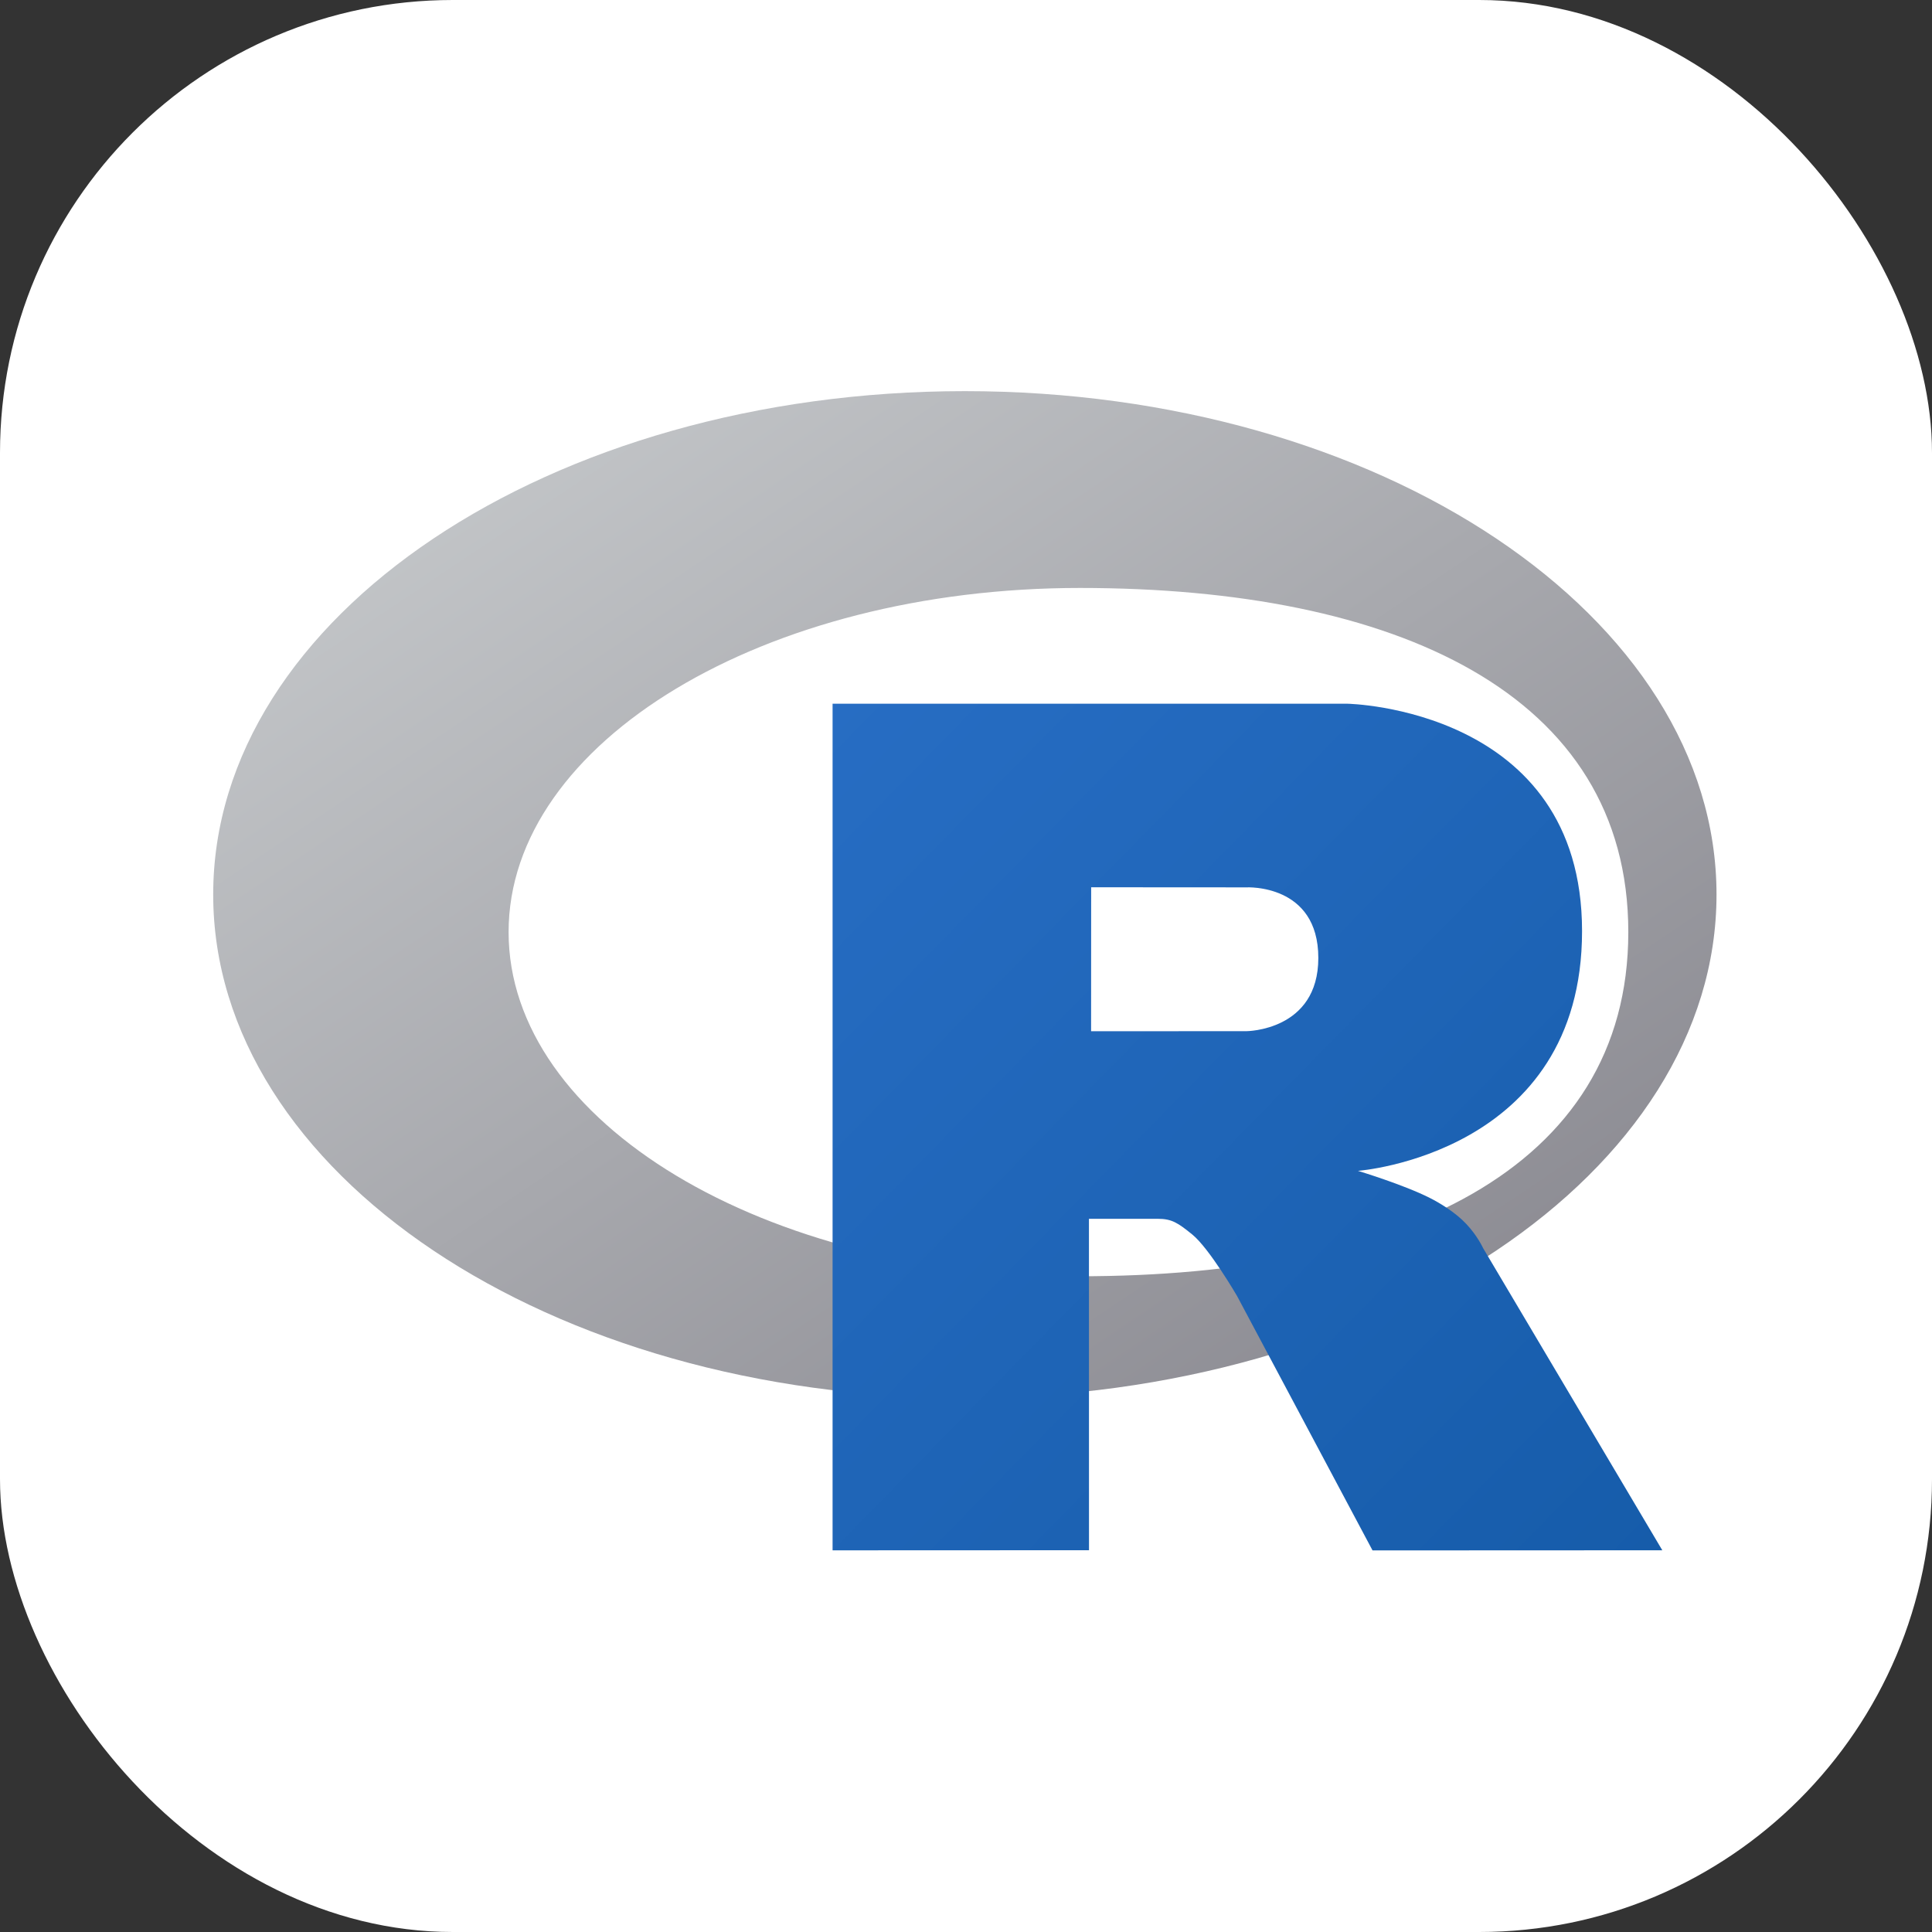 <svg width="256" height="256" viewBox="0 0 256 256" fill="none" xmlns="http://www.w3.org/2000/svg">
<rect x="0" y="0" width="256" height="256" fill="#333333" stroke="none"/>
<g clip-path="url(#clip0_248_6152)">
<rect width="256" height="256" rx="60" fill="white"/>
<path fill-rule="evenodd" clip-rule="evenodd" d="M127.849 185.236C72.842 185.236 28.25 155.371 28.25 118.532C28.25 81.692 72.842 51.828 127.849 51.828C182.856 51.828 227.447 81.692 227.447 118.532C227.447 155.371 182.856 185.236 127.849 185.236ZM143.094 77.907C101.284 77.907 67.391 98.324 67.391 123.508C67.391 148.693 101.284 169.11 143.094 169.11C184.904 169.11 215.759 155.152 215.759 123.508C215.759 91.875 184.904 77.907 143.094 77.907Z" fill="url(#paint0_linear_248_6152)"/>
<path fill-rule="evenodd" clip-rule="evenodd" d="M179.934 155.144C179.934 155.144 185.962 156.963 189.464 158.735C190.679 159.35 192.782 160.577 194.298 162.188C195.784 163.766 196.508 165.365 196.508 165.365L220.265 205.42L181.868 205.437L163.912 171.718C163.912 171.718 160.235 165.401 157.972 163.569C156.085 162.041 155.28 161.497 153.414 161.497C152.116 161.497 144.291 161.497 144.291 161.497L144.298 205.413L110.321 205.427V93.248H178.553C178.553 93.248 209.63 93.808 209.63 123.376C209.63 152.943 179.934 155.144 179.934 155.144ZM165.155 117.581L144.585 117.568L144.575 136.643L165.155 136.636C165.155 136.636 174.685 136.606 174.685 126.933C174.685 117.065 165.155 117.581 165.155 117.581Z" fill="url(#paint1_linear_248_6152)"/>
</g>
<defs>
<linearGradient id="paint0_linear_248_6152" x1="28.25" y1="51.828" x2="151.612" y2="236.025" gradientUnits="userSpaceOnUse">
<stop stop-color="#CBCED0"/>
<stop offset="1" stop-color="#84838B"/>
</linearGradient>
<linearGradient id="paint1_linear_248_6152" x1="110.321" y1="93.248" x2="222.487" y2="203.17" gradientUnits="userSpaceOnUse">
<stop stop-color="#276DC3"/>
<stop offset="1" stop-color="#165CAA"/>
</linearGradient>
<clipPath id="clip0_248_6152">
<rect width="256" height="256" fill="white"/>
</clipPath>
</defs>
</svg>
